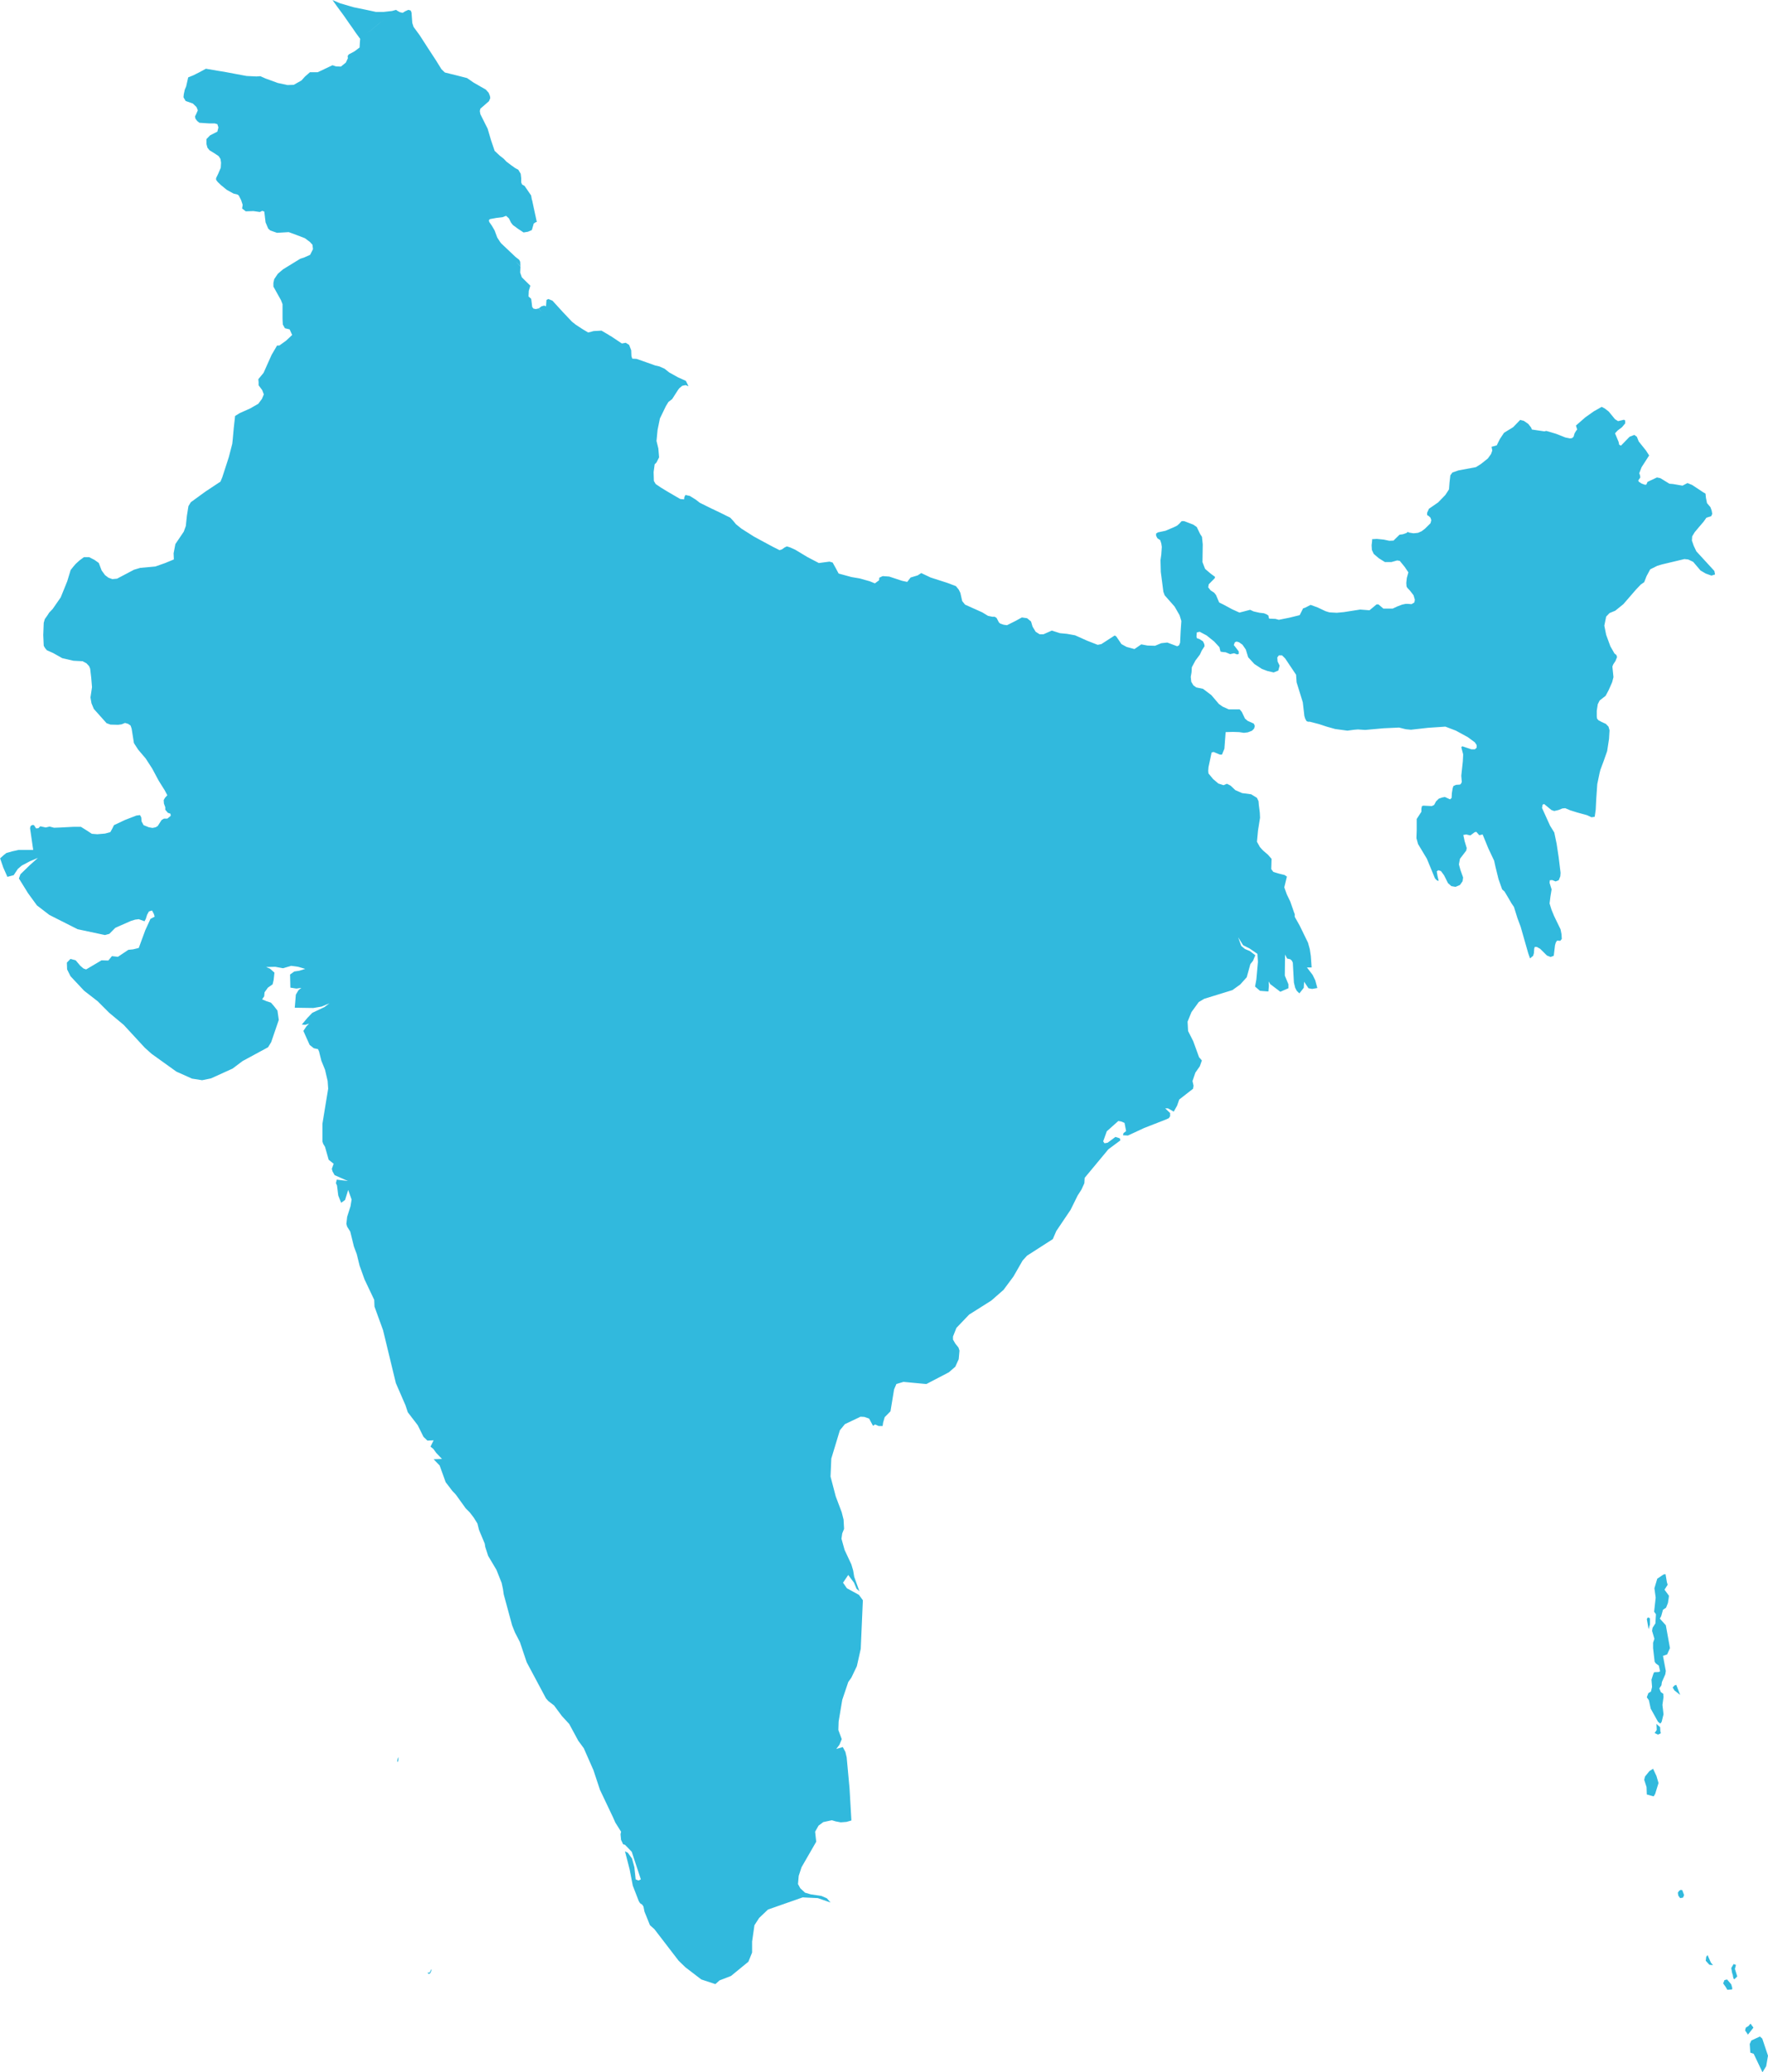<?xml version="1.0" encoding="utf-8"?>
<!-- Generator: Adobe Illustrator 16.0.0, SVG Export Plug-In . SVG Version: 6.00 Build 0)  -->
<!DOCTYPE svg PUBLIC "-//W3C//DTD SVG 1.1//EN" "http://www.w3.org/Graphics/SVG/1.1/DTD/svg11.dtd">
<svg version="1.1" id="Layer_1" xmlns="http://www.w3.org/2000/svg" xmlns:xlink="http://www.w3.org/1999/xlink" x="0px" y="0px"
	 width="92.627px" height="108.574px" viewBox="-23.86 -28.293 92.627 108.574"
	 enable-background="new -23.86 -28.293 92.627 108.574" xml:space="preserve">
<g>
	<polygon fill="none" points="-4.375,-26.75 -4.69,-26.505 -4.375,-26.748 -4.049,-27.021 -3.68,-27.313 -4.051,-27.021 	"/>
	<polygon fill="none" points="4.539,-11.927 4.365,-12.135 4.377,-12.108 	"/>
	<polygon fill="#31B9DD" points="68.467,78.517 68.344,78.406 67.894,78.615 67.81,78.796 67.84,79.251 68.017,79.312 
		68.478,80.281 68.672,79.962 68.767,79.412 	"/>
	<polygon fill="#31B9DD" points="67.851,77.732 67.744,77.855 67.605,77.941 67.566,78.087 67.717,78.306 68.004,77.941 	"/>
	<polygon fill="#31B9DD" points="66.623,75.417 66.486,75.453 66.418,75.625 66.541,75.796 66.636,75.957 66.883,75.943 
		66.896,75.871 66.842,75.675 	"/>
	<polygon fill="#31B9DD" points="67.088,74.656 66.965,74.609 66.842,74.818 66.883,75.062 66.926,75.195 66.935,75.269 
		66.965,75.38 67.006,75.406 67.156,75.259 67.033,74.865 	"/>
	<polygon fill="#31B9DD" points="-1.276,74.914 -1.344,75.039 -1.385,75.074 -1.44,75.039 -1.44,75.074 -1.426,75.123 
		-1.385,75.123 -1.344,75.111 -1.305,75.062 -1.264,74.964 -1.248,74.902 -1.264,74.878 	"/>
	<polygon fill="#31B9DD" points="65.601,74.142 65.531,74.228 65.504,74.437 65.695,74.646 65.886,74.669 65.775,74.535 	"/>
	<polygon fill="#31B9DD" points="64.193,70.724 64.111,70.773 64.043,70.871 64.07,71.031 64.166,71.156 64.316,71.128 
		64.371,70.996 64.275,70.738 	"/>
	<polygon fill="#31B9DD" points="62.746,64.378 62.554,64.501 62.324,64.785 62.281,64.957 62.404,65.335 62.418,65.726 
		62.773,65.826 62.853,65.703 63.031,65.126 62.924,64.759 	"/>
	<polygon fill="#31B9DD" points="-3.024,63.853 -3.049,63.962 -3.037,64.037 -3.024,64.013 -2.994,63.962 -2.985,63.865 
		-2.985,63.791 -2.994,63.779 	"/>
	<polygon fill="#31B9DD" points="63.115,62.199 62.924,62.029 62.937,62.347 62.828,62.505 63.004,62.591 63.154,62.517 
		63.127,62.408 	"/>
	<polygon fill="#31B9DD" points="63.961,59.982 63.879,60.007 63.771,60.117 63.865,60.275 64.166,60.509 	"/>
	<polygon fill="#31B9DD" points="62.582,56.822 62.582,56.503 62.511,56.453 62.457,56.466 62.418,56.539 62.511,57.068 	"/>
	<polygon fill="#31B9DD" points="63.101,56.513 63.172,56.38 63.265,56.048 63.427,55.939 63.523,55.695 63.564,55.437 
		63.578,55.314 63.345,54.996 63.51,54.738 63.47,54.605 63.4,54.185 63.293,54.199 62.965,54.421 62.816,54.921 62.883,55.412 
		62.801,56.148 62.896,56.283 62.869,56.759 62.719,56.992 62.693,57.154 62.816,57.568 62.746,57.775 62.746,58.058 62.828,58.769 
		62.883,58.853 63.047,58.976 63.115,59.271 63.047,59.308 62.801,59.32 62.76,59.406 62.662,59.71 62.693,60.093 62.635,60.335 
		62.5,60.412 62.418,60.632 62.527,60.791 62.623,61.23 63.004,61.916 63.127,62.013 63.197,61.916 63.293,61.525 63.236,61.033 
		63.293,60.621 63.279,60.447 63.154,60.363 63.074,60.167 63.183,60.007 63.209,59.833 63.386,59.431 63.414,59.257 63.265,58.464 
		63.482,58.388 63.631,58.058 63.414,56.859 	"/>
	<path fill="#31B9DD" d="M65.013,0.593l-0.139-0.294l-0.094-0.27l0.014-0.22l0.135-0.222l0.193-0.23l0.012-0.015l0.262-0.306
		l0.146-0.207l0.246-0.075l0.057-0.121L65.816-1.54L65.75-1.723l-0.178-0.209L65.517-2.2l-0.025-0.233l-0.125-0.071l-0.572-0.379
		l-0.248-0.101l-0.258,0.136l-0.504-0.086l-0.18-0.014l-0.479-0.293l-0.176-0.037l-0.494,0.232L62.39-2.898h-0.082l-0.164-0.061
		l-0.15-0.099L61.969-3.12l0.109-0.158l-0.016-0.109l-0.041-0.111l0.123-0.317l0.396-0.615l-0.164-0.256l-0.383-0.479l-0.096-0.243
		l-0.137-0.099l-0.246,0.099l-0.451,0.464l-0.094-0.05l-0.029-0.146l-0.188-0.452l0.137-0.146l0.23-0.173l0.164-0.197v-0.158
		l-0.068-0.034l-0.303,0.072l-0.16-0.101l-0.33-0.402l-0.205-0.159l-0.162-0.086l-0.41,0.231l-0.449,0.318l-0.492,0.43l0.066,0.209
		l-0.053,0.06l-0.082,0.137l-0.055,0.184L58.5-5.337l-0.111,0.013l-0.242-0.049l-0.492-0.195l-0.506-0.147l-0.096,0.024
		l-0.656-0.098l-0.039-0.099l-0.15-0.195l-0.234-0.16l-0.191-0.049l-0.367,0.38l-0.479,0.294l-0.219,0.33l-0.164,0.331l-0.271,0.073
		l0.039,0.196l-0.066,0.184l-0.166,0.232L53.72-3.977l-0.258,0.16l-0.916,0.171l-0.314,0.11l-0.107,0.147L52.082-3.01l-0.027,0.355
		l-0.191,0.295l-0.381,0.392l-0.479,0.33l-0.096,0.209v0.122l0.082,0.049l0.094,0.088l0.043,0.133l-0.043,0.16l-0.285,0.281
		L50.621-0.46l-0.189,0.084l-0.234,0.025l-0.232-0.037l-0.068-0.037l-0.08,0.062l-0.178,0.061l-0.178,0.024l-0.314,0.308
		L48.927,0.04l-0.285-0.061l-0.369-0.037l-0.246,0.015V0.04L48,0.275l0.014,0.243l0.096,0.209l0.271,0.231l0.316,0.197h0.34
		L49.34,1.07l0.135,0.023l0.26,0.318l0.191,0.284L49.844,1.99l-0.027,0.257L49.83,2.43l0.039,0.074l0.139,0.146l0.189,0.246
		l0.068,0.231L50.24,3.273l-0.15,0.088l-0.15-0.012l-0.027-0.002h-0.137l-0.178,0.038L49.34,3.483l-0.234,0.11h-0.49l-0.26-0.221
		H48.26L47.89,3.681l-0.492-0.037l-0.859,0.134l-0.367,0.034L45.787,3.79l-0.203-0.062l-0.412-0.195l-0.367-0.134l-0.285,0.146
		L44.41,3.582l-0.178,0.355l-0.547,0.134l-0.547,0.11l-0.178-0.049L42.633,4.12l-0.025-0.072L42.594,3.96l-0.082-0.059l-0.152-0.063
		l-0.23-0.026L41.814,3.74l-0.178-0.083l-0.559,0.145L40.695,3.63l-0.451-0.244l-0.23-0.112l-0.166-0.391l-0.096-0.122l-0.189-0.123
		l-0.123-0.158l0.027-0.16l0.314-0.318l0.014-0.072l-0.232-0.172l-0.287-0.245l-0.137-0.355l0.014-0.931l-0.041-0.394l-0.096-0.146
		L38.84-0.68l-0.18-0.125l-0.477-0.183h-0.137l-0.123,0.135l-0.111,0.098l-0.176,0.087l-0.436,0.184L36.804-0.4l-0.096,0.063v0.11
		l0.068,0.134l0.148,0.099l0.055,0.169l0.029,0.185L36.98,0.765l-0.041,0.292l0.016,0.614l0.135,1.041l0.068,0.185l0.518,0.587
		l0.262,0.454l0.094,0.305l-0.037,0.54l-0.029,0.599L37.91,5.519l-0.098,0.047l-0.516-0.194L36.98,5.406l-0.326,0.135l-0.396-0.012
		l-0.326-0.061l-0.357,0.245l-0.41-0.111l-0.271-0.148l-0.273-0.403l-0.082-0.049L33.84,5.454l-0.191,0.038L33.09,5.273
		l-0.463-0.208l-0.166-0.073l-0.424-0.076L31.67,4.881l-0.424-0.136l-0.438,0.194h-0.201L30.4,4.807l-0.164-0.269l-0.08-0.271
		l-0.207-0.17l-0.273-0.04L29.363,4.23l-0.465,0.233L28.72,4.439l-0.176-0.061l-0.07-0.061l-0.121-0.234l-0.098-0.062h-0.123
		l-0.23-0.048L27.601,3.79l-0.9-0.404l-0.15-0.185l-0.096-0.427l-0.084-0.172l-0.148-0.185l-0.451-0.171l-0.875-0.281l-0.492-0.233
		l-0.188,0.122l-0.369,0.111l-0.178,0.23l-0.273-0.058l-0.67-0.222l-0.342-0.024l-0.178,0.084L22.195,2.11l-0.219,0.161l-0.273-0.11
		l-0.52-0.147l-0.436-0.074l-0.67-0.183l-0.15-0.28l-0.164-0.296l-0.164-0.049l-0.559,0.074l-0.588-0.307l-0.654-0.393l-0.273-0.122
		l-0.162-0.05l-0.125,0.062l-0.137,0.099l-0.123,0.036l-0.34-0.172l-0.453-0.243L15.64-0.18l-0.656-0.416l-0.285-0.231l-0.152-0.184
		L14.398-1.17l-0.545-0.271l-0.438-0.208l-0.52-0.257l-0.096-0.048l-0.205-0.16l-0.314-0.196l-0.23-0.049l-0.057,0.11L11.98-2.128
		l-0.203-0.021l-0.342-0.199l-0.354-0.207l-0.301-0.183l-0.289-0.196l-0.094-0.161l-0.014-0.465l0.055-0.404l0.096-0.098L10.67-4.33
		l-0.039-0.467l-0.096-0.392l0.055-0.576l0.123-0.602l0.314-0.649l0.133-0.219l0.193-0.147l0.314-0.489l0.068-0.086l0.15-0.124
		l0.178-0.035l0.148,0.06l-0.137-0.281l-0.408-0.184l-0.463-0.257l-0.246-0.196l-0.273-0.121l-0.221-0.051l-0.449-0.16l-0.52-0.183
		l-0.23-0.013L9.222-9.635L9.209-9.942l-0.109-0.281l-0.176-0.11l-0.205,0.036l-0.586-0.392H8.103v-0.013l-0.176-0.108l-0.275-0.16
		l-0.41,0.023l-0.285,0.075l-0.273-0.161l-0.396-0.258l-0.068-0.062l-0.039-0.024L6.095-11.45l-0.463-0.489l-0.547-0.6l-0.219-0.088
		l-0.096,0.051l-0.025,0.331L4.65-12.282l-0.137,0.037l-0.148,0.11l0.174,0.208l-0.162-0.182l-0.012-0.026l-0.152,0.036L4.09-12.123
		l-0.068-0.086l-0.053-0.428L3.83-12.76l0.014-0.295l0.082-0.269l-0.191-0.186l-0.258-0.256l-0.084-0.244l0.014-0.318l-0.258-0.282
		l0.258,0.268l-0.014-0.244l-0.055-0.098l-0.189-0.147l-0.75-0.71l-0.057-0.074l-0.15-0.23l-0.137-0.37l-0.148-0.255l-0.137-0.197
		l-0.016-0.098l0.027-0.022l0.029-0.027l0.328-0.06l0.324-0.039l0.193-0.072l0.15,0.135l0.107,0.221l0.096,0.124l0.262,0.193
		l0.299,0.198l0.232-0.038l0.203-0.087l0.098-0.341l0.109-0.074l0.053-0.009l-0.248-1.152l-0.012-0.016l-0.037-0.22l-0.344-0.502
		L3.49-18.629l-0.043-0.107v-0.224L3.42-19.19L3.31-19.374l-0.014-0.025l-0.162-0.086l-0.207-0.147l-0.256-0.194l-0.139-0.148
		l-0.205-0.16l-0.273-0.255l-0.191-0.565l-0.176-0.599l-0.15-0.296l-0.232-0.466l-0.027-0.158l0.027-0.123l0.064-0.056l0.385-0.336
		l0.07-0.159L1.81-23.258l-0.068-0.173L1.592-23.6l-0.26-0.148l-0.383-0.22l-0.34-0.235l-0.52-0.133l-0.643-0.159l-0.178-0.172
		l-0.273-0.441l-0.422-0.647l-0.451-0.699l-0.314-0.428l-0.068-0.209l-0.033-0.455l-0.006-0.084l-0.043-0.111l-0.123-0.036
		l-0.162,0.072l-0.137,0.085l-0.15-0.036l-0.15-0.085l-0.043-0.036l-0.217,0.06l-0.451,0.05H-3.94h-0.219l-0.504-0.109l-0.67-0.137
		l-0.709-0.207l-0.398-0.171l0.234,0.33l0.369,0.501l0.23,0.333l0.26,0.368l0.123,0.182l0.234,0.319l-0.016,0.185l-0.014,0.269
		L-5.293-25.6l-0.299,0.16l-0.055,0.086l0.014,0.109l-0.109,0.232L-6-24.804l-0.26-0.011l-0.18-0.06l-0.775,0.367h-0.408
		l-0.262,0.23l-0.178,0.199l-0.408,0.231l-0.328,0.011l-0.504-0.108l-0.406-0.148l-0.238-0.086l-0.273-0.122l-0.205,0.014
		l-0.518-0.025l-0.531-0.099l-0.643-0.121l-0.314-0.05l-0.643-0.11l-0.34,0.185l-0.314,0.158l-0.273,0.111l-0.107,0.476l-0.07,0.162
		l-0.053,0.243l-0.016,0.161l0.111,0.193l0.381,0.135l0.191,0.185l0.068,0.17l-0.082,0.187l-0.066,0.133l0.025,0.123l0.096,0.122
		l0.109,0.087l0.52,0.035h0.285l0.137,0.039l0.055,0.169l-0.055,0.222l-0.383,0.195l-0.189,0.196v0.257l0.053,0.196l0.111,0.135
		l0.244,0.149l0.234,0.157l0.094,0.148l0.029,0.193l-0.016,0.27l-0.137,0.319l-0.107,0.22v0.087l0.08,0.11l0.18,0.173l0.299,0.244
		l0.354,0.195l0.205,0.051l0.07,0.048l0.123,0.245l0.082,0.246l-0.029,0.194l0.191,0.148l0.398-0.014l0.34,0.049l0.123-0.061
		l0.109,0.037l0.066,0.563l0.139,0.329l0.107,0.098l0.355,0.124l0.613-0.037l0.398,0.146l0.449,0.173l0.262,0.195l0.135,0.147
		l0.02,0.173l0.002,0.015l0.004,0.046l-0.148,0.295l-0.328,0.146l-0.191,0.06l-0.9,0.553l-0.271,0.231l-0.191,0.283l-0.043,0.195
		v0.196l0.396,0.711l0.082,0.209v0.771l0.014,0.293l0.109,0.198l0.248,0.06l0.08,0.173l0.053,0.121l-0.314,0.294l-0.355,0.257
		h-0.121l-0.287,0.491l-0.422,0.944l-0.273,0.329l0.014,0.159v0.16l0.191,0.257l0.082,0.22l-0.096,0.234l-0.191,0.257l-0.424,0.245
		l-0.545,0.243L-11.543-6.5l-0.068,0.612l-0.055,0.612l-0.025,0.232l-0.18,0.698l-0.342,1.055l-0.096,0.232l-0.777,0.514
		l-0.777,0.565l-0.125,0.207l-0.08,0.504l-0.057,0.537l-0.107,0.295l-0.439,0.649l-0.094,0.488l0.014,0.318l-0.449,0.186
		l-0.52,0.184l-0.793,0.072l-0.328,0.098l-0.885,0.467l-0.248,0.024l-0.205-0.074l-0.178-0.135l-0.178-0.244l-0.148-0.392
		l-0.221-0.159l-0.285-0.147h-0.273l-0.232,0.171l-0.205,0.187L-20.022,1.4l-0.137,0.173l-0.178,0.588l-0.342,0.845l-0.424,0.611
		l-0.178,0.185l-0.094,0.147l-0.139,0.196l-0.055,0.195l-0.025,0.639l0.025,0.562l0.07,0.122l0.094,0.112l0.328,0.146l0.479,0.27
		l0.586,0.135l0.479,0.025l0.205,0.111l0.137,0.147l0.055,0.133l0.055,0.465l0.041,0.502l-0.08,0.539l0.053,0.307l0.123,0.295
		l0.668,0.748l0.205,0.073l0.396,0.01l0.178-0.022l0.189-0.074l0.166,0.05l0.123,0.086l0.055,0.159l0.121,0.76l0.221,0.342
		l0.395,0.465l0.342,0.529l0.34,0.635l0.314,0.502l0.137,0.258l-0.123,0.137l-0.068,0.12l0.014,0.184l0.07,0.186v0.134l0.135,0.16
		l0.137,0.048l0.014,0.11l-0.178,0.148h-0.178l-0.123,0.072l-0.205,0.318l-0.109,0.063l-0.162,0.034l-0.191-0.034l-0.275-0.111
		l-0.107-0.196l-0.016-0.21l-0.066-0.122l-0.189,0.024l-0.602,0.233l-0.574,0.271l-0.082,0.17l-0.109,0.196l-0.273,0.074
		l-0.41,0.035l-0.285-0.023l-0.301-0.196l-0.273-0.17h-0.369l-0.668,0.035l-0.369,0.014l-0.232-0.062l-0.203,0.048l-0.287-0.062
		l-0.096,0.098l-0.123,0.013l-0.109-0.17l-0.068-0.012l-0.066,0.023l-0.057,0.062l-0.014,0.097l0.164,1.128h-0.438h-0.328
		l-0.326,0.072l-0.314,0.088l-0.135,0.107l-0.193,0.174l0.164,0.477l0.217,0.492l0.33-0.088l0.219-0.329l0.203-0.173l0.438-0.232
		l0.41-0.171l-0.424,0.379l-0.492,0.478l-0.08,0.221l0.479,0.773l0.463,0.636l0.654,0.502l1.477,0.747l1.434,0.306l0.23-0.062
		l0.314-0.317l0.807-0.356l0.23-0.072l0.191-0.024l0.301,0.11l0.068-0.125l0.068-0.217l0.096-0.173l0.164-0.05l0.096,0.186
		l0.041,0.136l-0.221,0.118l-0.271,0.592l-0.342,0.931l-0.301,0.073l-0.244,0.024l-0.547,0.366l-0.314-0.035l-0.189,0.23
		l-0.357-0.01l-0.805,0.476l-0.137-0.047l-0.164-0.138l-0.246-0.291l-0.273-0.075l-0.189,0.195l0.012,0.355l0.178,0.357l0.711,0.759
		l0.709,0.551l0.602,0.602l0.764,0.637l1.107,1.199l0.354,0.318l1.299,0.932l0.818,0.367l0.533,0.084l0.465-0.096l1.131-0.514
		l0.521-0.393l1.336-0.723l0.164-0.269l0.398-1.165l-0.07-0.488l-0.191-0.246l-0.15-0.17l-0.232-0.075l-0.23-0.098l0.109-0.159
		L-10,23.697l0.176-0.245l0.246-0.172l0.055-0.231l0.041-0.382l-0.232-0.208l-0.205-0.086l0.479-0.012l0.41,0.075l0.424-0.126
		l0.367,0.051l0.371,0.109l-0.314,0.098l-0.26,0.039l-0.221,0.158l0.016,0.687l0.314,0.049l0.26-0.036l-0.15,0.122l-0.137,0.232
		l-0.057,0.686l0.971,0.014l0.436-0.074l0.41-0.172l-0.258,0.196l-0.643,0.305l-0.26,0.271l-0.287,0.343l0.18,0.013l0.203-0.063
		l-0.137,0.136l-0.164,0.246l0.328,0.733l0.217,0.174l0.221,0.048l0.055,0.121l0.123,0.492l0.191,0.467l0.135,0.586l0.029,0.404
		l-0.301,1.838v0.932l0.039,0.119l0.098,0.162l0.189,0.674l0.262,0.209l-0.096,0.268l0.037,0.135l0.111,0.195l0.695,0.307
		l-0.586-0.072l-0.041,0.186l0.055,0.119l0.066,0.527l0.152,0.381l0.205-0.148l0.164-0.525l0.178,0.502l-0.057,0.354l-0.176,0.553
		l-0.041,0.367l0.041,0.148l0.162,0.256l0.193,0.785l0.15,0.402l0.148,0.602l0.26,0.723l0.506,1.066l0.014,0.355l0.449,1.236
		l0.67,2.77l0.504,1.162l0.123,0.369l0.518,0.674l0.303,0.611l0.205,0.197l0.326-0.014L-1.305,47.5l0.15,0.123l0.15,0.207
		l0.301,0.316l-0.438,0.016l0.316,0.328l0.314,0.873l0.354,0.463l0.176,0.184l0.52,0.723l0.219,0.221l0.207,0.271l0.189,0.305
		l0.082,0.332l0.301,0.721l0.027,0.174l0.15,0.465l0.436,0.734l0.273,0.686l0.068,0.318l0.041,0.283l0.438,1.617l0.15,0.377
		l0.26,0.504l0.354,1.055l1.012,1.896l0.121,0.137l0.301,0.232l0.41,0.553l0.383,0.416l0.477,0.881L6.724,63.3l0.508,1.154
		l0.34,1.027l0.682,1.436l0.123,0.279l0.301,0.479L8.65,67.81l0.027,0.293l0.111,0.234l0.094,0.023l0.355,0.367l0.477,1.447
		l-0.123,0.059l-0.148-0.059l-0.068-0.639l-0.123-0.453l-0.221-0.305l-0.148-0.074l0.246,0.955l0.164,0.846l0.312,0.807l0.068,0.111
		l0.111,0.074l0.066,0.098l0.055,0.27l0.287,0.711l0.232,0.207l1.27,1.654l0.355,0.344l0.832,0.637l0.738,0.244l0.219-0.195
		l0.6-0.232l0.912-0.748l0.193-0.479v-0.576l0.123-0.855l0.246-0.381l0.463-0.441l1.818-0.637l0.793,0.039l0.666,0.23l-0.191-0.221
		l-0.285-0.123l-0.561-0.084l-0.299-0.088l-0.248-0.23l-0.121-0.221l0.039-0.432l0.148-0.451l0.768-1.334l-0.057-0.527l0.18-0.318
		l0.246-0.184l0.449-0.098l0.205,0.061l0.26,0.049l0.301-0.023l0.26-0.074l-0.098-1.689l-0.15-1.619l-0.066-0.281l-0.137-0.258
		l-0.342,0.1l0.166-0.221l0.121-0.295l-0.178-0.477l0.014-0.443l0.191-1.139l0.314-0.932l0.164-0.232l0.287-0.6l0.203-0.906
		l0.111-2.549l-0.207-0.281l-0.629-0.344l-0.203-0.293l0.273-0.404l0.301,0.404l0.135,0.318l0.15,0.133l-0.273-0.756l-0.055-0.334
		l-0.094-0.318l-0.355-0.76l-0.164-0.588l0.041-0.279l0.096-0.234l-0.027-0.488l-0.096-0.381l-0.314-0.834l-0.273-1.041l0.041-0.941
		l0.449-1.482l0.262-0.32l0.82-0.391l0.203,0.012l0.246,0.086l0.205,0.379l0.109-0.072l0.189,0.084h0.205l0.027-0.184l0.082-0.281
		l0.303-0.307l0.189-1.148l0.121-0.283l0.371-0.111l1.037,0.098l0.164,0.014l1.176-0.613l0.338-0.293l0.178-0.393l0.016-0.17
		l0.025-0.283l-0.053-0.16l-0.166-0.207l-0.121-0.209v-0.16l0.18-0.453l0.666-0.697l1.162-0.734l0.641-0.562l0.52-0.701l0.477-0.832
		l0.232-0.256l1.352-0.869l0.18-0.42l0.75-1.113l0.369-0.748l0.203-0.318l0.15-0.328l0.016-0.283l1.242-1.496l0.627-0.465
		l-0.027-0.109l-0.23-0.074l-0.41,0.305l-0.164,0.027l-0.068-0.1l0.189-0.527l0.604-0.539l0.148,0.025l0.178,0.074l0.082,0.43
		l-0.137,0.107l-0.027,0.111l0.26,0.014l0.846-0.393l1.107-0.432l0.189-0.084l0.068-0.098v-0.172l-0.258-0.244h0.148l0.301,0.17
		l0.176-0.316l0.111-0.318l0.723-0.564l0.027-0.158l-0.055-0.246l0.15-0.441l0.232-0.33l0.109-0.307l-0.148-0.17l-0.303-0.835
		l-0.271-0.537l-0.027-0.49l0.203-0.502l0.383-0.527l0.287-0.17l1.475-0.455l0.41-0.294l0.342-0.381l0.189-0.687l0.137-0.171
		l0.123-0.294l-0.285-0.219l-0.262-0.11l-0.191-0.161l-0.162-0.452l0.26,0.417l0.34,0.171l0.41,0.281l0.027,0.418l-0.082,0.918
		l-0.068,0.378l0.258,0.223l0.439,0.034l0.027-0.292l-0.014-0.234l0.082,0.138l0.531,0.403l0.424-0.185v-0.207l-0.189-0.455
		l0.012-1.103l0.109,0.209l0.164,0.037l0.082,0.072l0.053,0.11l0.057,1.043l0.066,0.27l0.082,0.159l0.139,0.134l0.23-0.293
		l0.016-0.318l0.23,0.342l0.191,0.036l0.273-0.047l-0.109-0.405l-0.137-0.281l-0.299-0.393h0.246l-0.043-0.602l-0.053-0.354
		L44.668,21.1l-0.436-0.896l-0.26-0.463v-0.146l-0.029-0.063l-0.203-0.587l-0.178-0.367l-0.137-0.38l0.137-0.563l-0.123-0.084
		l-0.301-0.074l-0.287-0.087l-0.109-0.147l0.016-0.539l-0.193-0.22l-0.244-0.208l-0.082-0.087l-0.096-0.109l-0.15-0.271l0.055-0.588
		l0.107-0.674l-0.012-0.256l-0.055-0.441l-0.014-0.171l-0.082-0.171l-0.301-0.185l-0.477-0.063l-0.355-0.156l-0.246-0.234
		l-0.191-0.098l-0.178,0.074l-0.271-0.086l-0.273-0.231l-0.246-0.297l-0.014-0.134l0.014-0.195l0.164-0.772l0.107-0.025l0.328,0.137
		h0.109l0.125-0.307l0.066-0.871l0.383-0.011l0.326,0.011l0.248,0.037l0.203-0.025l0.221-0.085l0.107-0.109l0.041-0.136L41.828,9.62
		l-0.326-0.147l-0.139-0.12l-0.162-0.344L41.09,8.875h-0.572l-0.328-0.148l-0.191-0.136l-0.395-0.464l-0.438-0.331l-0.354-0.073
		L38.66,7.611l-0.109-0.184l-0.027-0.256l0.041-0.232l0.016-0.271l0.189-0.355l0.232-0.307l0.096-0.208l0.15-0.233l-0.014-0.111
		l-0.068-0.146l-0.191-0.121l-0.123-0.038l-0.027-0.084l0.016-0.222l0.15-0.037l0.367,0.195l0.395,0.318l0.273,0.296l0.057,0.231
		l0.135,0.026l0.137,0.01l0.232,0.098l0.205-0.047l0.162,0.06l0.084-0.022V5.836l-0.15-0.197l-0.109-0.134l0.055-0.148l0.096-0.036
		l0.123,0.036l0.178,0.125l0.178,0.256l0.123,0.405l0.326,0.354l0.396,0.259l0.287,0.107l0.328,0.076l0.244-0.099l0.068-0.257
		l-0.107-0.219l-0.016-0.21l0.082-0.11h0.166l0.162,0.157l0.574,0.857l0.027,0.394l0.326,1.052l0.082,0.714l0.043,0.143l0.068,0.125
		l0.08,0.036h0.098l0.477,0.123l0.41,0.135l0.436,0.122l0.643,0.086l0.354-0.047l0.193-0.016l0.381,0.026l0.969-0.087l0.807-0.037
		l0.355,0.087l0.271,0.026l0.889-0.1l0.914-0.062l0.547,0.208l0.629,0.343l0.367,0.271l0.096,0.146v0.135l-0.096,0.086h-0.178
		l-0.477-0.16l-0.055,0.049l0.096,0.367v0.063l-0.016,0.317l-0.08,0.747l0.027,0.331l-0.041,0.086l-0.055,0.048l-0.205,0.013
		l-0.139,0.062l-0.039,0.12l-0.041,0.245l-0.014,0.259l-0.082,0.074l-0.271-0.124l-0.139,0.025l-0.178,0.062l-0.148,0.146
		l-0.096,0.183l-0.123,0.06l-0.439-0.022l-0.078,0.022l-0.029,0.137v0.161l-0.246,0.378v0.612l-0.014,0.393l0.084,0.307l0.463,0.771
		l0.424,1.029l0.094,0.098l0.084,0.037l0.012-0.023l-0.053-0.221l-0.043-0.259l0.084-0.059l0.137,0.046l0.164,0.223L52,17.976
		l0.178,0.158l0.219,0.038l0.232-0.099l0.137-0.196l0.027-0.195l-0.139-0.392l-0.08-0.295l0.055-0.294l0.328-0.428l0.025-0.135
		l-0.107-0.354l-0.07-0.332l0.152-0.025l0.217,0.05l0.232-0.172l0.082-0.013l0.152,0.174l0.176-0.039l0.301,0.735l0.301,0.637
		l0.068,0.309l0.162,0.66l0.191,0.538l0.123,0.109l0.178,0.297l0.191,0.329l0.125,0.182l0.189,0.604l0.164,0.438l0.396,1.387
		l0.094,0.268l0.164-0.136l0.041-0.146l0.014-0.22l0.027-0.098h0.109l0.176,0.098l0.357,0.354l0.191,0.075l0.164-0.064l0.066-0.552
		l0.043-0.146l0.066-0.098l0.166,0.013l0.08-0.099l-0.014-0.245L57.9,20.401l-0.344-0.71l-0.135-0.331l-0.098-0.319l0.043-0.342
		l0.064-0.394l-0.107-0.342l0.014-0.136l0.123-0.011l0.18,0.072l0.162-0.062l0.084-0.207l0.014-0.184l-0.098-0.796l-0.109-0.725
		l-0.123-0.589l-0.219-0.354l-0.422-0.93l0.027-0.173l0.082-0.036l0.383,0.316l0.148,0.05l0.219-0.05l0.207-0.084l0.15-0.013
		l0.258,0.11l0.355,0.111l0.531,0.146l0.23,0.108l0.168-0.024l0.053-0.364l0.027-0.543l0.055-0.806l0.123-0.589l0.041-0.16
		l0.178-0.477l0.176-0.503l0.098-0.638l0.027-0.452L60.412,9.78l-0.139-0.146l-0.217-0.098l-0.18-0.099L59.81,9.353l-0.014-0.111
		V8.946l0.053-0.343l0.098-0.195l0.314-0.246l0.162-0.305l0.178-0.404l0.07-0.27l-0.057-0.552l0.043-0.111l0.121-0.185l0.082-0.206
		L60.82,6.021l-0.096-0.075l-0.217-0.38l-0.219-0.599l-0.096-0.479l0.039-0.195l0.057-0.28l0.178-0.186l0.299-0.123l0.424-0.343
		l0.668-0.771l0.246-0.258l0.178-0.123l0.123-0.316l0.191-0.355l0.369-0.185l0.244-0.073l1.178-0.281l0.203,0.022l0.258,0.124
		l0.385,0.453l0.271,0.159l0.301,0.108l0.189-0.06l-0.037-0.184L65.013,0.593z M-4.049-27.021l-0.326,0.272l-0.314,0.243
		l0.314-0.245l0.324-0.271l0.371-0.293L-4.049-27.021z"/>
</g>
</svg>
